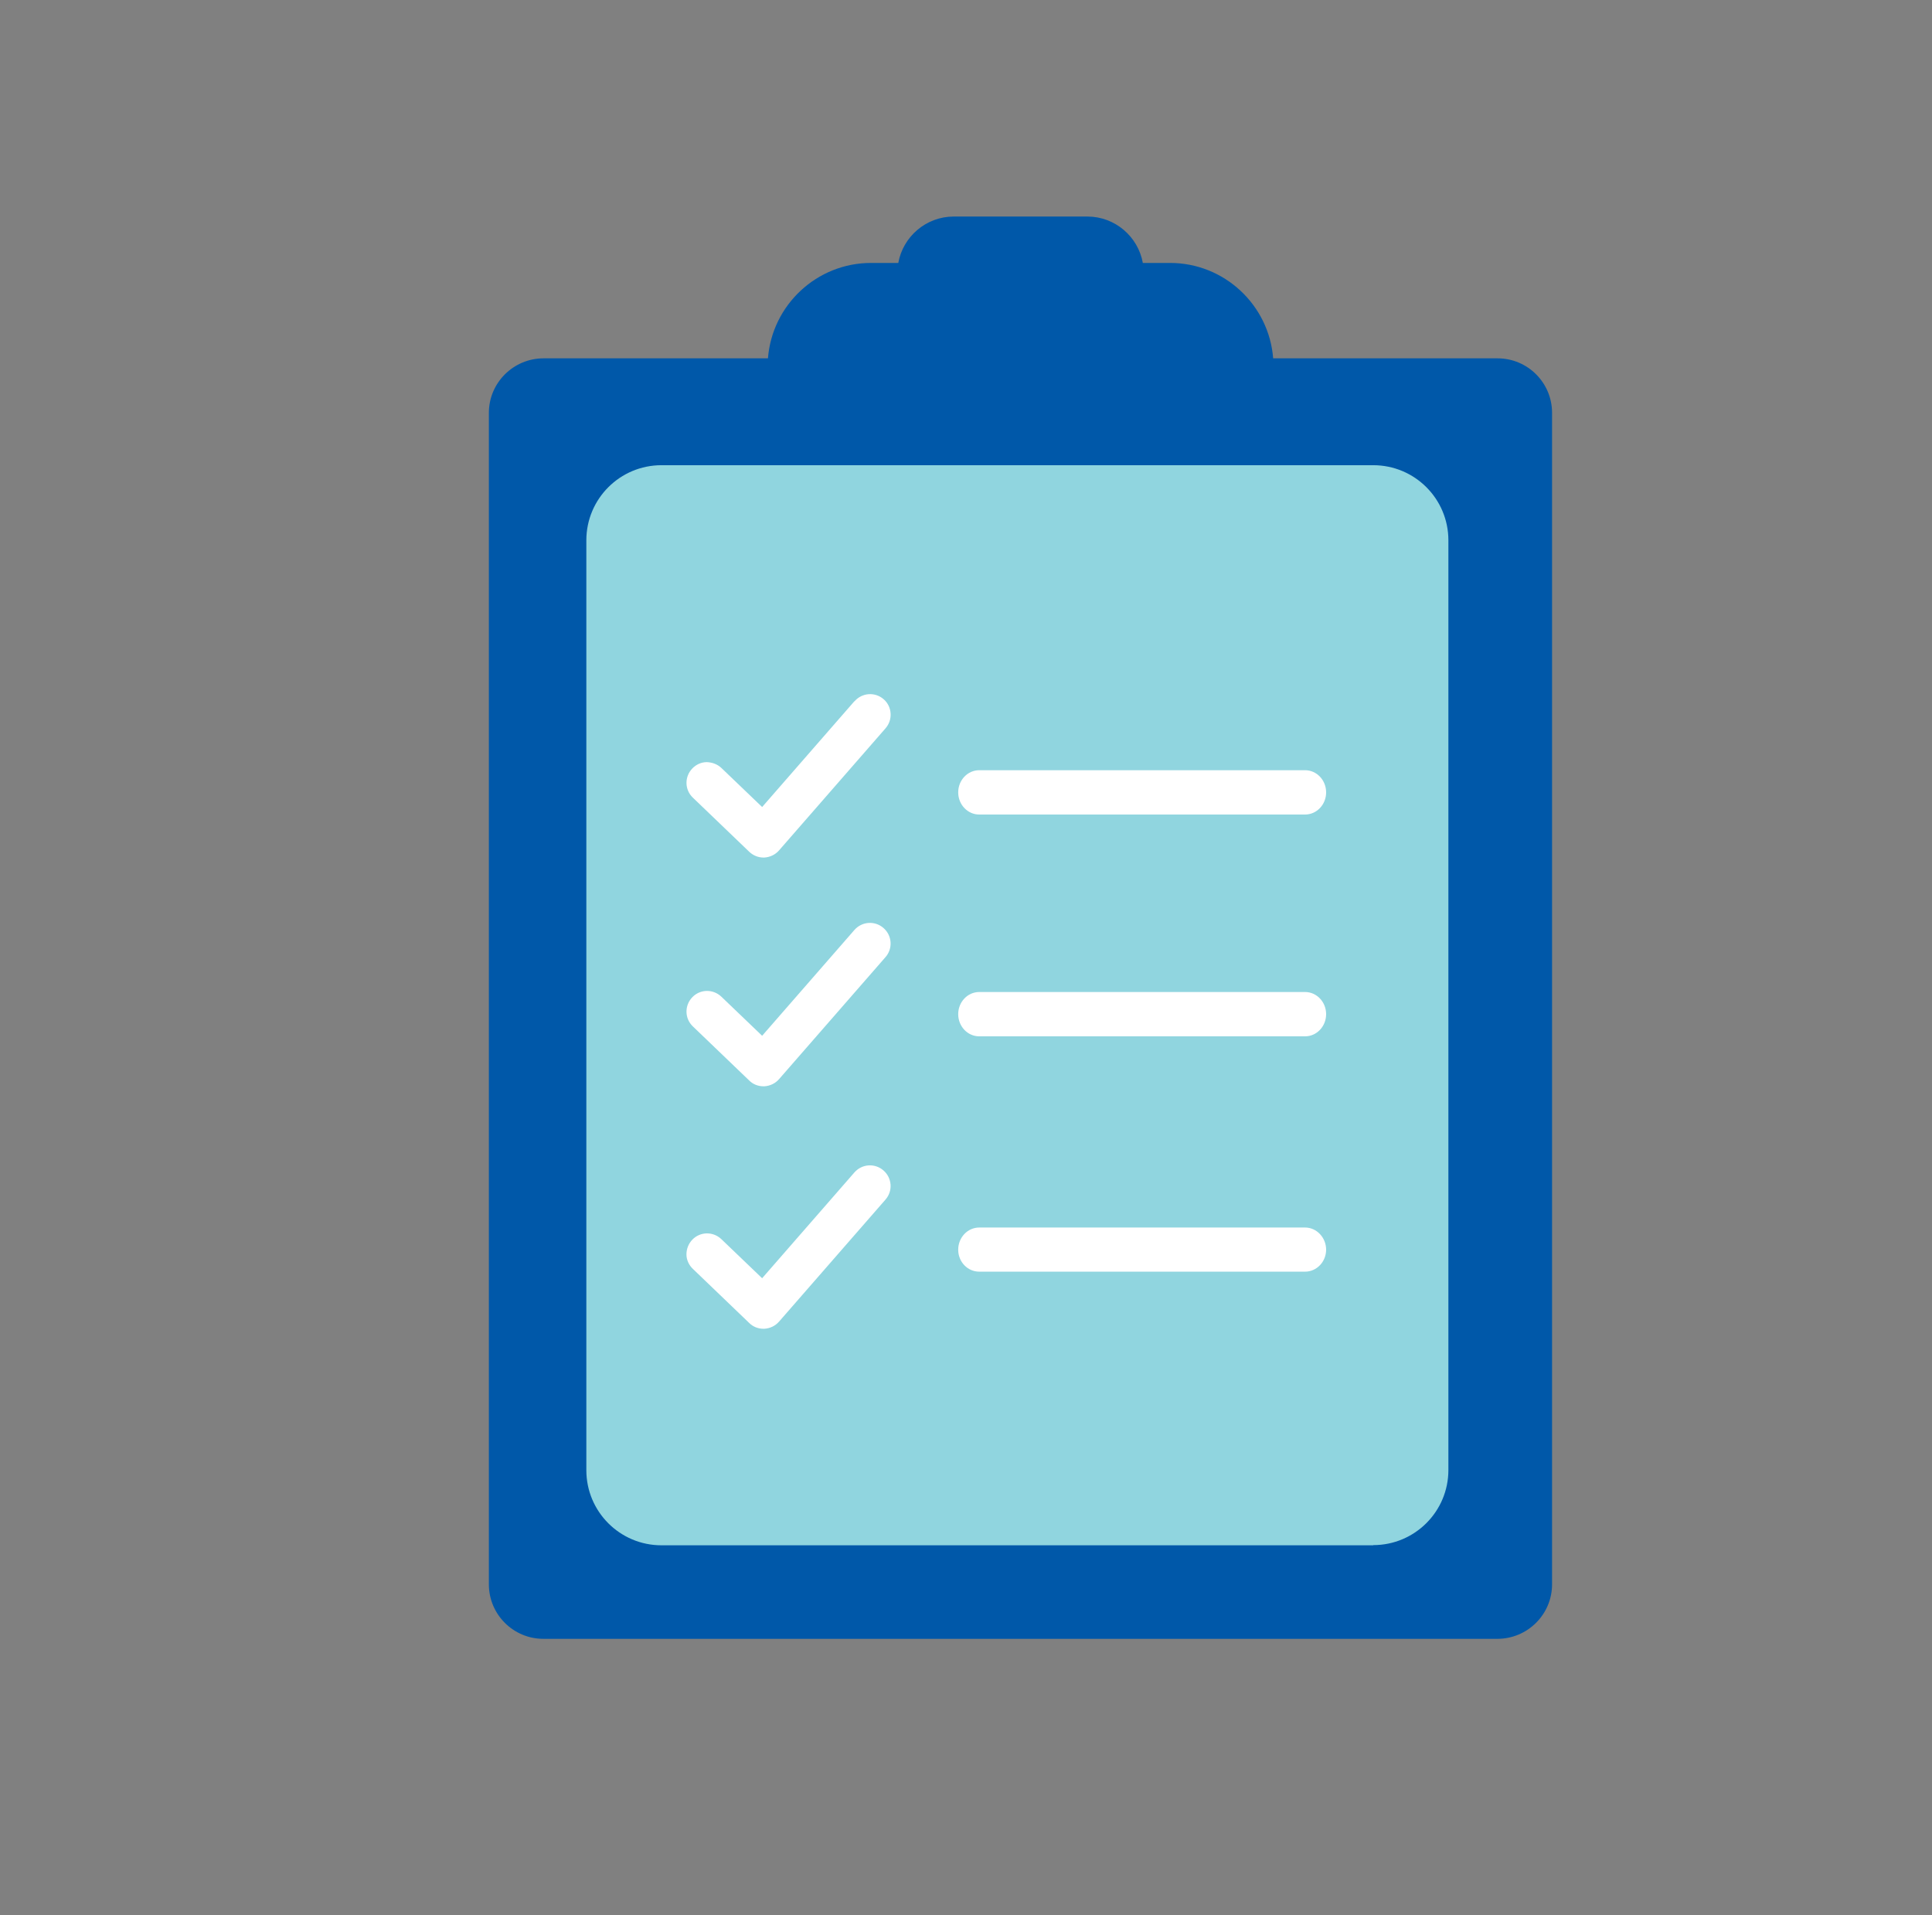<?xml version="1.0" encoding="UTF-8"?><svg id="a" xmlns="http://www.w3.org/2000/svg" viewBox="0 0 102.87 101.98"><rect x="0" y="0" width="102.87" height="101.98" fill="#808080" stroke="none"/><defs><style>.b{fill:#0058a9;}.c{fill:#fff;}.d{fill:#90d5df;}</style></defs><path class="b" d="M79.74,19.08h-11.95c-.22-2.84-2.6-5.08-5.49-5.08h-1.45c-.25-1.4-1.48-2.47-2.95-2.47h-7.12c-1.47,0-2.7,1.07-2.95,2.47h-1.45c-2.89,0-5.27,2.24-5.49,5.08h-11.95c-1.6,0-2.91,1.3-2.91,2.9v62.38c0,1.6,1.3,2.9,2.9,2.9h50.8c1.6,0,2.91-1.3,2.91-2.9V21.98c0-1.6-1.3-2.9-2.9-2.9"/><path class="d" d="M73.12,82.28H35.22c-2.21,0-4-1.79-4-4V28.77c0-2.21,1.79-4,4-4h37.9c2.21,0,4,1.79,4,4v49.5c0,2.21-1.79,4-4,4"/><path class="c" d="M52.14,43.37h17.35c.62,0,1.12-.53,1.12-1.18s-.5-1.18-1.12-1.18h-17.35c-.62,0-1.12,.53-1.12,1.18s.5,1.18,1.12,1.18"/><path class="c" d="M69.49,52.82h-17.35c-.62,0-1.12,.53-1.12,1.18s.5,1.18,1.12,1.18h17.35c.62,0,1.12-.53,1.12-1.18s-.5-1.18-1.12-1.18"/><path class="c" d="M69.49,65.36h-17.35c-.62,0-1.12,.53-1.12,1.18s.5,1.17,1.12,1.17h17.35c.62,0,1.12-.53,1.12-1.17s-.5-1.18-1.12-1.18"/><path class="c" d="M40.65,45.36h0Zm4.84-8.02l-4.91,5.63-2.17-2.08c-.21-.2-.49-.3-.78-.31-.29,0-.57,.13-.77,.34-.42,.44-.41,1.13,.03,1.55l3,2.88c.21,.2,.48,.31,.76,.31h.05c.3-.02,.58-.15,.78-.38l5.67-6.5c.19-.22,.29-.5,.27-.8-.02-.29-.15-.56-.37-.75-.46-.4-1.15-.35-1.55,.11"/><path class="c" d="M40.65,57.54m4.84-8.02l-4.91,5.63-2.17-2.08c-.44-.42-1.13-.41-1.55,.03s-.41,1.13,.03,1.55l3,2.88c.2,.2,.47,.31,.76,.31h.05c.3-.02,.58-.15,.78-.38l5.67-6.5c.4-.46,.35-1.15-.11-1.55s-1.15-.35-1.55,.11"/><path class="c" d="M40.65,70.45m4.84-8.02l-4.91,5.63-2.17-2.08c-.44-.42-1.13-.41-1.55,.03-.2,.21-.31,.49-.31,.78,0,.29,.13,.57,.34,.77l3,2.88c.2,.2,.47,.31,.76,.31h.05c.3-.02,.58-.15,.78-.38l5.67-6.5c.4-.46,.35-1.15-.11-1.55s-1.15-.35-1.55,.11"/></svg>